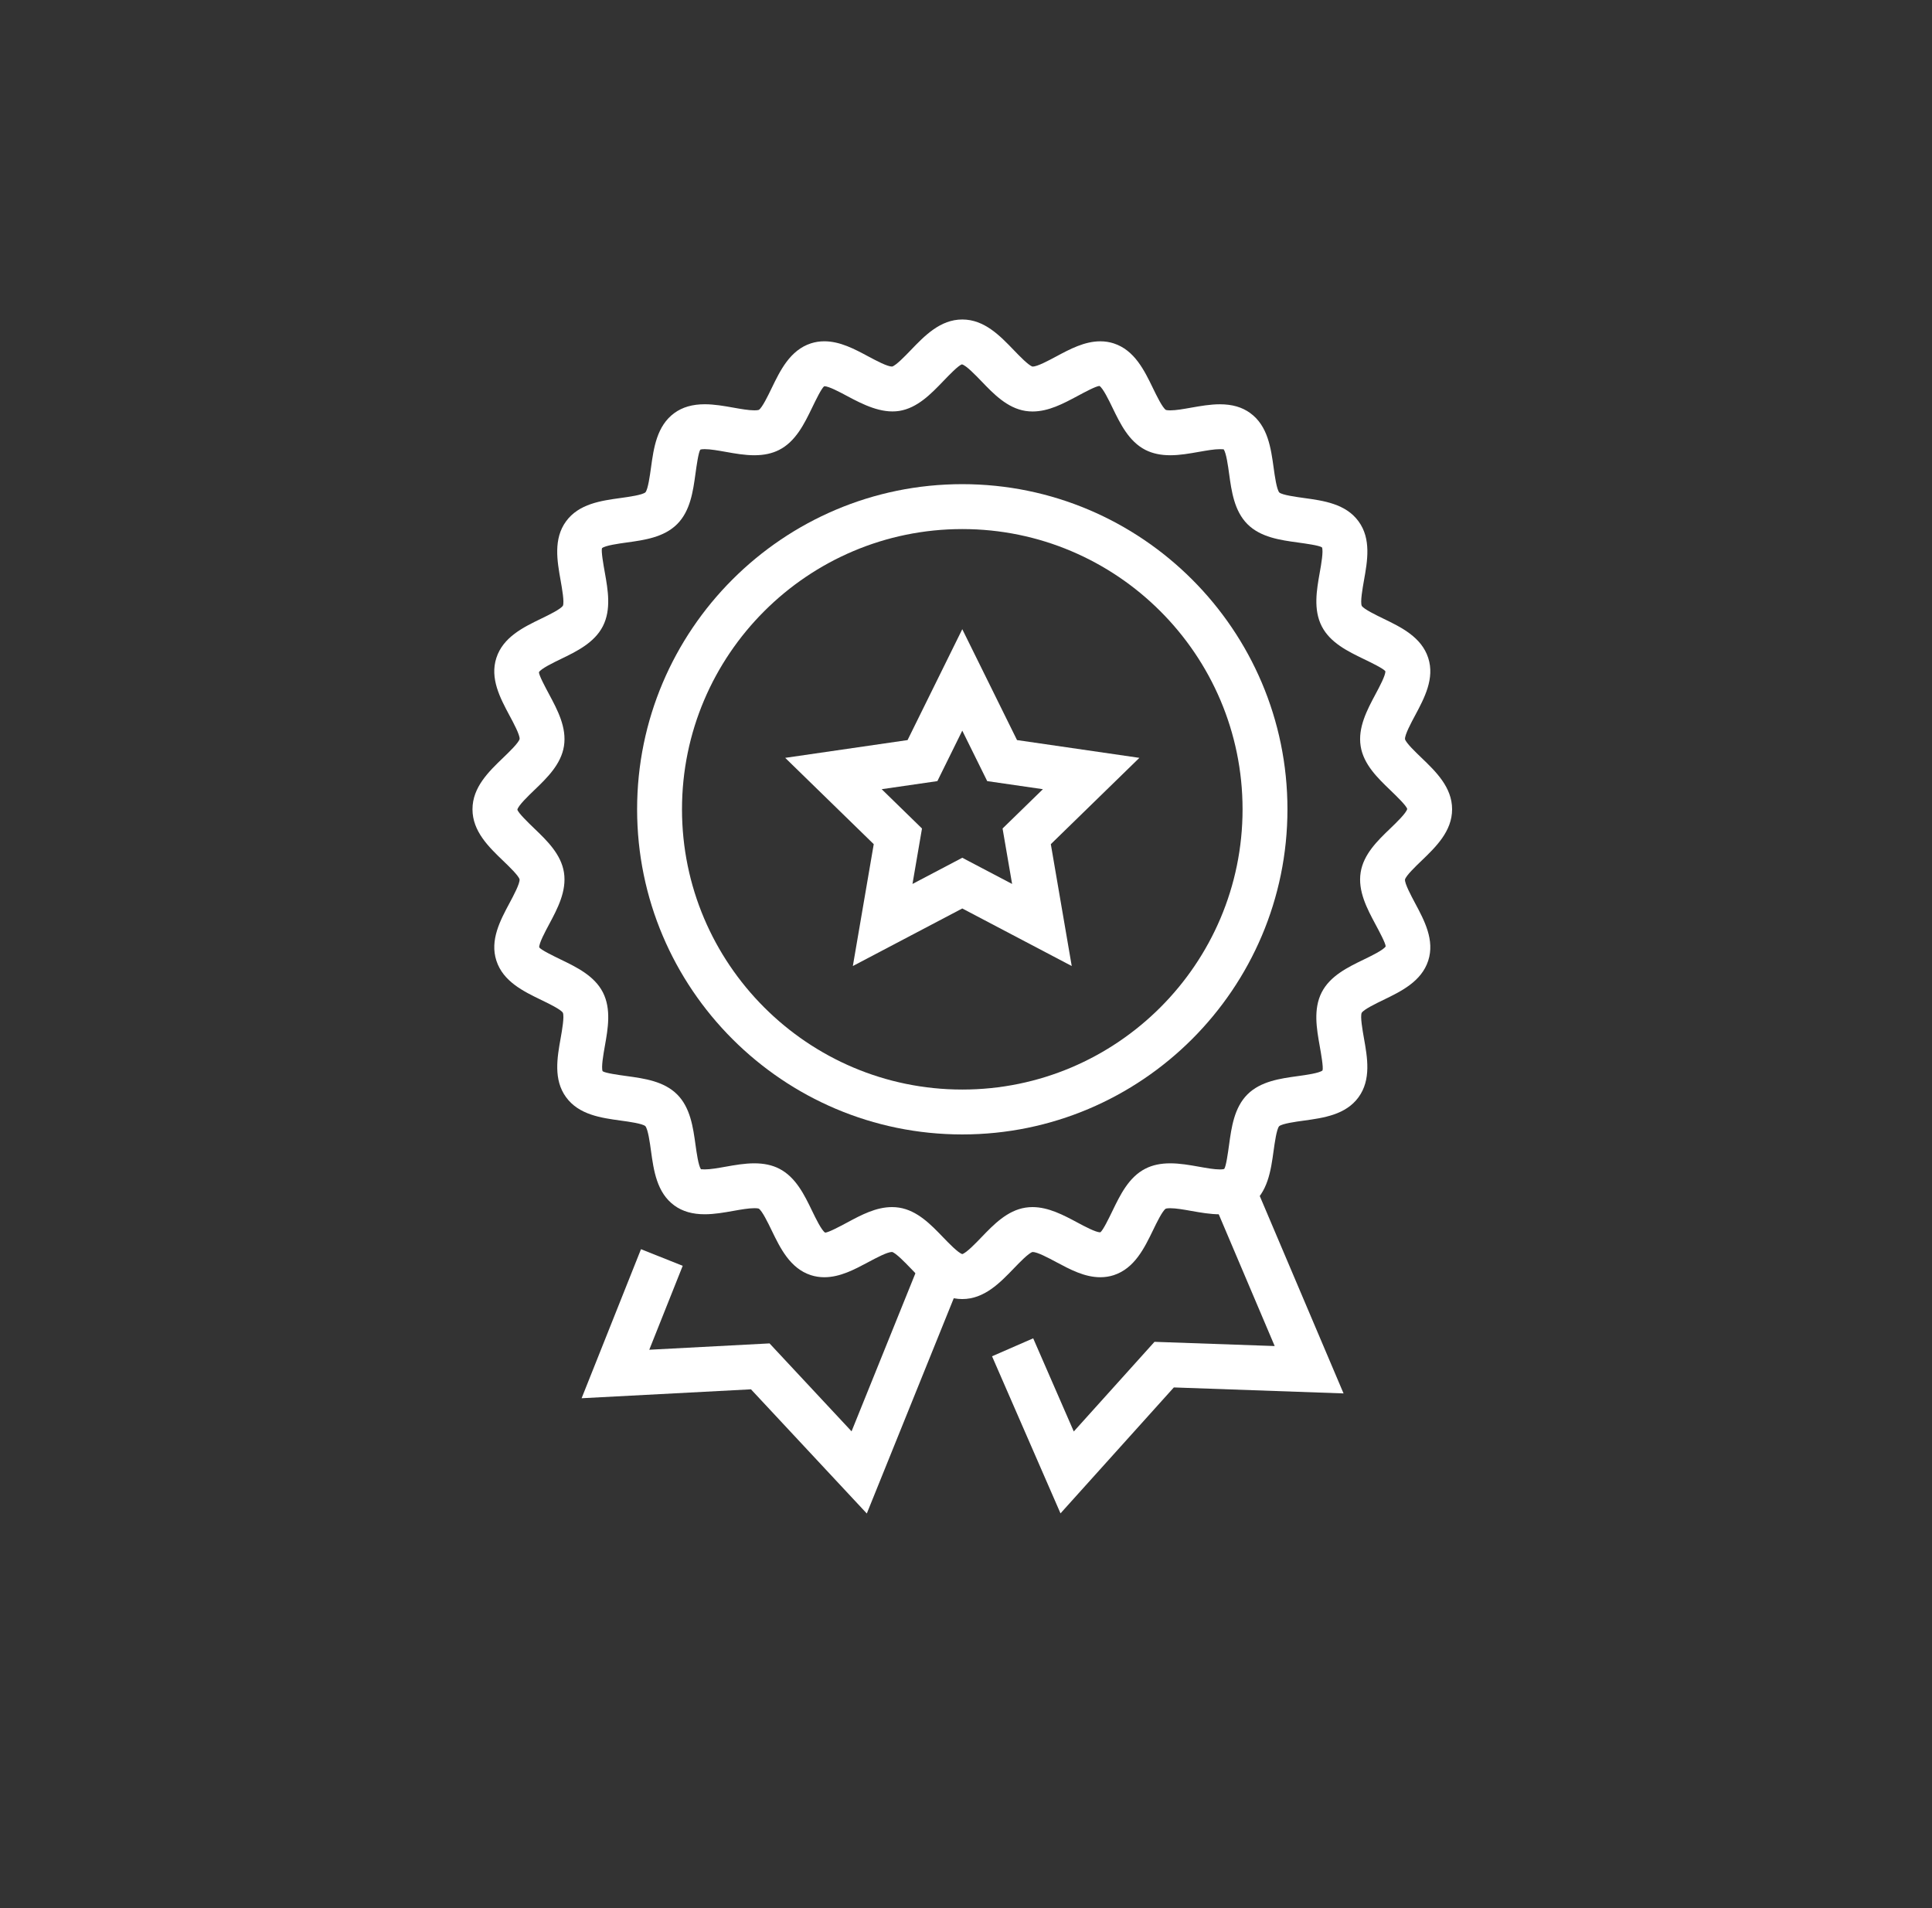 <svg width="81" height="80" viewBox="0 0 81 80" fill="none" xmlns="http://www.w3.org/2000/svg">
<rect x="0" y="0" width="81" height="80" fill="#333333" stroke="none"/>
<g clip-path="url(#clip0_1_427)">
<path d="M44.462 63.45L41.592 56.864L43.317 56.111L45.019 60.017L48.403 56.258L53.442 56.435L50.868 50.373L52.601 49.638L56.329 58.421L49.214 58.17L44.462 63.45Z" fill="white"/>
<path d="M36.341 63.456L31.485 58.249L24.384 58.623L26.874 52.374L28.623 53.071L27.221 56.59L32.263 56.324L35.702 60.011L38.588 52.866L40.334 53.571L36.341 63.456Z" fill="white"/>
<path d="M40.344 54.465C39.419 54.465 38.761 53.781 38.182 53.177C37.95 52.936 37.563 52.534 37.399 52.49C37.199 52.491 36.743 52.736 36.41 52.913C35.824 53.226 35.219 53.55 34.558 53.55C34.363 53.55 34.174 53.52 33.997 53.463C33.123 53.179 32.712 52.329 32.349 51.579C32.202 51.274 31.955 50.765 31.81 50.672C31.809 50.672 31.757 50.655 31.625 50.655C31.387 50.655 31.062 50.712 30.748 50.768C30.355 50.838 29.948 50.91 29.546 50.91C29.031 50.91 28.615 50.79 28.273 50.543C27.535 50.004 27.407 49.073 27.293 48.251C27.247 47.912 27.169 47.345 27.056 47.214C26.929 47.106 26.363 47.028 26.025 46.982C25.201 46.869 24.269 46.74 23.732 46.001C23.196 45.266 23.36 44.342 23.506 43.526C23.566 43.187 23.666 42.62 23.598 42.46C23.51 42.32 23 42.073 22.695 41.926C21.945 41.563 21.094 41.151 20.811 40.277C20.531 39.416 20.972 38.592 21.361 37.864C21.526 37.557 21.801 37.042 21.783 36.868C21.742 36.712 21.338 36.324 21.097 36.092C20.493 35.512 19.809 34.855 19.809 33.93C19.809 33.005 20.493 32.348 21.097 31.768C21.337 31.536 21.742 31.149 21.785 30.984C21.801 30.817 21.526 30.304 21.361 29.998C20.972 29.27 20.53 28.444 20.811 27.582C21.094 26.71 21.944 26.298 22.694 25.935C22.999 25.788 23.509 25.54 23.601 25.394C23.665 25.241 23.564 24.674 23.504 24.334C23.359 23.52 23.195 22.596 23.73 21.86C24.268 21.121 25.201 20.992 26.023 20.879C26.361 20.832 26.928 20.754 27.06 20.642C27.168 20.514 27.246 19.948 27.293 19.61C27.406 18.787 27.535 17.855 28.273 17.317C28.614 17.069 29.031 16.949 29.547 16.949C29.949 16.949 30.356 17.021 30.749 17.091C31.063 17.147 31.387 17.204 31.625 17.204C31.765 17.204 31.814 17.184 31.815 17.184C31.955 17.096 32.202 16.585 32.349 16.28C32.712 15.53 33.124 14.68 33.998 14.396C34.175 14.339 34.363 14.309 34.558 14.309C35.219 14.309 35.825 14.633 36.41 14.947C36.744 15.125 37.2 15.369 37.401 15.369C37.563 15.326 37.951 14.924 38.182 14.683C38.763 14.079 39.42 13.395 40.345 13.395C41.27 13.395 41.927 14.079 42.507 14.682C42.739 14.923 43.127 15.327 43.292 15.37C43.491 15.369 43.947 15.125 44.279 14.947C44.865 14.633 45.471 14.31 46.131 14.31C46.327 14.31 46.516 14.339 46.693 14.397C47.567 14.681 47.978 15.531 48.341 16.281C48.489 16.585 48.735 17.095 48.881 17.187C48.882 17.187 48.934 17.205 49.066 17.205C49.304 17.205 49.629 17.147 49.943 17.091C50.336 17.022 50.742 16.95 51.144 16.95C51.66 16.95 52.077 17.07 52.417 17.319C53.156 17.856 53.284 18.788 53.398 19.61C53.444 19.949 53.523 20.516 53.635 20.648C53.761 20.755 54.328 20.832 54.666 20.879C55.489 20.992 56.421 21.12 56.959 21.86C57.495 22.594 57.331 23.518 57.185 24.334C57.125 24.674 57.024 25.241 57.092 25.401C57.18 25.541 57.69 25.787 57.995 25.935C58.745 26.298 59.595 26.71 59.879 27.584C60.158 28.445 59.717 29.269 59.328 29.997C59.163 30.303 58.889 30.817 58.906 30.991C58.948 31.15 59.352 31.537 59.593 31.768C60.196 32.348 60.88 33.005 60.88 33.93C60.88 34.855 60.195 35.512 59.592 36.093C59.351 36.324 58.948 36.711 58.905 36.875C58.889 37.043 59.164 37.558 59.328 37.865C59.717 38.592 60.158 39.417 59.879 40.277C59.594 41.151 58.744 41.563 57.994 41.926C57.69 42.073 57.179 42.32 57.089 42.465C57.023 42.62 57.124 43.188 57.184 43.528C57.329 44.343 57.493 45.266 56.958 46.002C56.42 46.741 55.488 46.87 54.665 46.983C54.327 47.029 53.76 47.107 53.628 47.219C53.521 47.346 53.443 47.913 53.396 48.251C53.283 49.073 53.154 50.006 52.417 50.543C52.075 50.791 51.659 50.911 51.144 50.911C50.741 50.911 50.335 50.839 49.941 50.769C49.627 50.713 49.303 50.656 49.064 50.656C48.925 50.656 48.875 50.676 48.875 50.676C48.735 50.764 48.488 51.274 48.341 51.579C47.977 52.329 47.566 53.179 46.691 53.464C46.515 53.521 46.326 53.55 46.132 53.55C45.471 53.55 44.866 53.226 44.28 52.913C43.947 52.735 43.492 52.491 43.291 52.491C43.126 52.534 42.739 52.937 42.507 53.178C41.926 53.781 41.269 54.465 40.344 54.465ZM37.399 50.609C37.5 50.609 37.599 50.617 37.697 50.632C38.461 50.752 39.033 51.348 39.538 51.873C39.774 52.118 40.164 52.524 40.344 52.58C40.523 52.524 40.912 52.12 41.147 51.874C41.653 51.349 42.225 50.752 42.992 50.632C43.089 50.617 43.188 50.609 43.289 50.609C43.962 50.609 44.602 50.952 45.166 51.254C45.474 51.419 45.941 51.668 46.13 51.668C46.242 51.592 46.494 51.071 46.645 50.759C46.964 50.101 47.325 49.353 48.019 48.999C48.316 48.847 48.657 48.774 49.063 48.774C49.467 48.774 49.875 48.846 50.269 48.916C50.582 48.972 50.906 49.03 51.142 49.03C51.277 49.03 51.326 49.01 51.326 49.01C51.405 48.903 51.483 48.334 51.53 47.995C51.63 47.266 51.744 46.441 52.298 45.886C52.853 45.332 53.679 45.218 54.407 45.118C54.747 45.071 55.316 44.993 55.447 44.88C55.489 44.754 55.389 44.192 55.33 43.857C55.201 43.131 55.055 42.308 55.412 41.607C55.767 40.912 56.514 40.551 57.173 40.232C57.484 40.081 58.005 39.83 58.095 39.679C58.094 39.55 57.827 39.051 57.667 38.753C57.318 38.101 56.922 37.361 57.046 36.578C57.166 35.813 57.761 35.24 58.287 34.736C58.539 34.493 58.962 34.087 58.998 33.916C58.961 33.774 58.539 33.369 58.288 33.127C57.762 32.621 57.166 32.048 57.046 31.283C56.923 30.501 57.319 29.761 57.667 29.109C57.827 28.811 58.094 28.312 58.082 28.142C58.005 28.032 57.485 27.78 57.174 27.63C56.515 27.311 55.768 26.95 55.414 26.256C55.056 25.554 55.202 24.732 55.331 24.006C55.391 23.671 55.49 23.109 55.425 22.95C55.317 22.869 54.748 22.791 54.408 22.744C53.68 22.644 52.854 22.53 52.3 21.976C51.746 21.421 51.632 20.595 51.532 19.868C51.487 19.537 51.411 18.989 51.303 18.838C51.294 18.841 51.242 18.832 51.143 18.832C50.907 18.832 50.598 18.887 50.271 18.944C49.876 19.014 49.469 19.087 49.065 19.087C48.659 19.087 48.318 19.013 48.02 18.862C47.326 18.507 46.965 17.76 46.646 17.102C46.496 16.791 46.244 16.27 46.094 16.181C45.942 16.192 45.475 16.442 45.167 16.608C44.575 16.924 43.962 17.252 43.289 17.252C43.189 17.252 43.09 17.244 42.993 17.229C42.227 17.108 41.655 16.513 41.15 15.987C40.907 15.735 40.502 15.313 40.33 15.277C40.187 15.313 39.782 15.735 39.539 15.988C39.035 16.512 38.463 17.108 37.699 17.229C36.941 17.346 36.171 16.954 35.522 16.607C35.213 16.441 34.747 16.192 34.558 16.192C34.446 16.269 34.194 16.79 34.044 17.101C33.725 17.76 33.363 18.507 32.668 18.862C32.371 19.013 32.031 19.087 31.625 19.087C31.222 19.087 30.814 19.015 30.42 18.944C30.107 18.889 29.783 18.831 29.547 18.831C29.411 18.831 29.363 18.851 29.362 18.851C29.283 18.958 29.204 19.527 29.157 19.867C29.057 20.596 28.943 21.421 28.389 21.975C27.835 22.53 27.009 22.644 26.281 22.744C25.94 22.791 25.371 22.87 25.239 22.983C25.198 23.108 25.298 23.67 25.358 24.006C25.487 24.731 25.633 25.553 25.276 26.254C24.921 26.949 24.174 27.311 23.515 27.63C23.204 27.78 22.684 28.032 22.595 28.183C22.595 28.313 22.862 28.812 23.022 29.11C23.371 29.762 23.767 30.5 23.644 31.282C23.523 32.048 22.928 32.621 22.402 33.126C22.15 33.368 21.728 33.774 21.691 33.945C21.728 34.087 22.15 34.493 22.402 34.736C22.928 35.24 23.523 35.813 23.644 36.578C23.766 37.361 23.371 38.1 23.022 38.753C22.862 39.051 22.595 39.549 22.607 39.72C22.684 39.829 23.204 40.081 23.515 40.232C24.174 40.551 24.921 40.912 25.276 41.606C25.634 42.308 25.488 43.13 25.359 43.856C25.299 44.191 25.2 44.753 25.265 44.912C25.373 44.992 25.942 45.07 26.282 45.117C27.01 45.217 27.836 45.331 28.39 45.886C28.945 46.44 29.058 47.266 29.159 47.994C29.205 48.325 29.28 48.871 29.388 49.023C29.398 49.017 29.45 49.029 29.547 49.029C29.783 49.029 30.107 48.972 30.42 48.916C30.814 48.846 31.222 48.774 31.626 48.774C32.031 48.774 32.372 48.847 32.67 48.999C33.364 49.354 33.726 50.101 34.044 50.76C34.194 51.071 34.446 51.592 34.596 51.68C34.747 51.669 35.214 51.419 35.522 51.254C36.114 50.936 36.727 50.609 37.399 50.609Z" fill="white"/>
<path d="M40.345 47.563C32.827 47.563 26.711 41.447 26.711 33.93C26.711 26.414 32.827 20.299 40.345 20.299C47.862 20.299 53.977 26.414 53.977 33.93C53.977 41.447 47.861 47.563 40.345 47.563ZM40.345 22.182C33.865 22.182 28.593 27.452 28.593 33.931C28.593 40.41 33.865 45.681 40.345 45.681C46.824 45.681 52.095 40.41 52.095 33.931C52.094 27.452 46.824 22.182 40.345 22.182Z" fill="white"/>
<path d="M44.933 40.502L40.344 38.089L35.756 40.502L36.632 35.393L32.92 31.774L38.05 31.029L40.344 26.38L42.639 31.029L47.769 31.774L44.056 35.393L44.933 40.502ZM36.965 33.088L38.655 34.736L38.256 37.061L40.344 35.963L42.433 37.061L42.033 34.736L43.724 33.088L41.389 32.749L40.344 30.633L39.3 32.749L36.965 33.088Z" fill="white"/>
</g>
<defs>
<clipPath id="clip0_1_427">
<rect width="80" height="80" fill="white" transform="translate(0.25)"/>
</clipPath>
</defs>
</svg>
